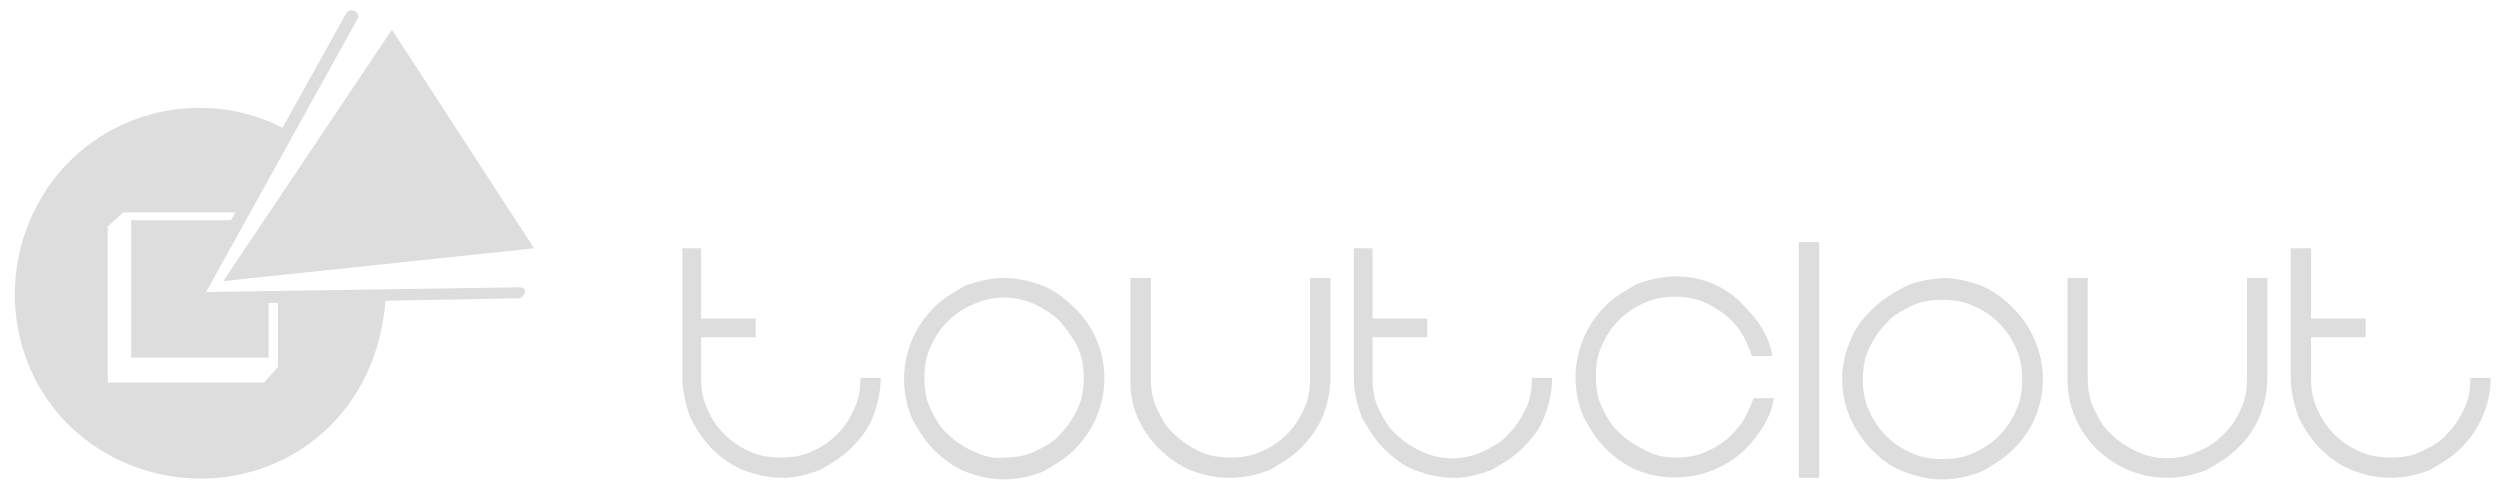 <?xml version="1.0" encoding="utf-8"?>
<!-- Generator: Adobe Illustrator 24.0.2, SVG Export Plug-In . SVG Version: 6.00 Build 0)  -->
<svg version="1.1" id="Layer_1" xmlns="http://www.w3.org/2000/svg" xmlns:xlink="http://www.w3.org/1999/xlink" x="0px" y="0px"
	 viewBox="0 0 160.1 31.6" style="enable-background:new 0 0 160.1 31.6;" xml:space="preserve">
<style type="text/css">
	.st0{fill:#DDDDDD;}
</style>
<title>Asset 1</title>
<g id="Layer_2_1_">
	<g id="Layer_1-2">
		<path class="st0" d="M56.4,24.2c0,0.9-0.2,1.7-0.5,2.5s-0.8,1.4-1.4,2c-0.6,0.6-1.3,1-2,1.4c-0.8,0.3-1.6,0.5-2.4,0.5
			c-0.9,0-1.7-0.2-2.5-0.5c-1.5-0.6-2.7-1.9-3.4-3.4c-0.3-0.8-0.5-1.7-0.5-2.5v-8.3h1.2v4.5h3.5v1.2h-3.5v2.6c0,0.7,0.1,1.4,0.4,2
			c0.5,1.2,1.5,2.2,2.7,2.7c0.6,0.3,1.3,0.4,2,0.4s1.4-0.1,2-0.4c1.2-0.5,2.2-1.5,2.7-2.7c0.3-0.6,0.4-1.3,0.4-2H56.4z"/>
		<path class="st0" d="M64.3,17.8c0.8,0,1.7,0.2,2.5,0.5c0.7,0.3,1.4,0.8,2,1.4c2.5,2.4,2.6,6.4,0.1,9l-0.1,0.1
			c-0.6,0.6-1.3,1-2,1.4c-0.8,0.3-1.6,0.5-2.5,0.5s-1.7-0.2-2.5-0.5c-0.7-0.3-1.4-0.8-2-1.4s-1-1.3-1.4-2c-1-2.4-0.5-5.2,1.4-7.1
			c0.6-0.6,1.3-1,2-1.4C62.6,18,63.5,17.8,64.3,17.8 M64.3,29.3c0.7,0,1.4-0.1,2-0.4s1.2-0.6,1.6-1.1c0.5-0.5,0.8-1,1.1-1.6
			c0.3-0.6,0.4-1.3,0.4-2s-0.1-1.4-0.4-2s-0.7-1.1-1.1-1.6c-0.5-0.5-1-0.8-1.6-1.1c-1.3-0.6-2.7-0.6-4,0c-1.2,0.5-2.2,1.5-2.7,2.7
			c-0.3,0.6-0.4,1.3-0.4,2s0.1,1.4,0.4,2c0.3,0.6,0.6,1.2,1.1,1.6c0.5,0.5,1,0.8,1.6,1.1C63,29.2,63.6,29.4,64.3,29.3"/>
		<path class="st0" d="M78.7,30.6c-0.9,0-1.7-0.2-2.5-0.5c-0.7-0.3-1.4-0.8-2-1.4c-1.2-1.2-1.9-2.8-1.8-4.5v-6.4h1.3v6.4
			c0,0.7,0.1,1.4,0.4,2s0.6,1.2,1.1,1.6c0.5,0.5,1,0.8,1.6,1.1c0.6,0.3,1.3,0.4,2,0.4s1.4-0.1,2-0.4c1.2-0.5,2.2-1.5,2.7-2.7
			c0.3-0.6,0.4-1.3,0.4-2v-6.4h1.3v6.4c0,0.9-0.2,1.7-0.5,2.5c-0.3,0.7-0.8,1.4-1.4,2s-1.3,1-2,1.4C80.5,30.4,79.7,30.6,78.7,30.6"
			/>
		<path class="st0" d="M99.4,24.2c0,0.9-0.2,1.7-0.5,2.5s-0.8,1.4-1.4,2s-1.3,1-2,1.4c-0.8,0.3-1.6,0.5-2.4,0.5
			c-0.9,0-1.7-0.2-2.5-0.5s-1.4-0.8-2-1.4s-1-1.3-1.4-2c-0.3-0.8-0.5-1.7-0.5-2.5v-8.3h1.2v4.5h3.5v1.2h-3.5v2.6
			c0,0.7,0.1,1.4,0.4,2s0.6,1.2,1.1,1.6c0.5,0.5,1,0.8,1.6,1.1c1.3,0.6,2.7,0.6,4,0c0.6-0.3,1.2-0.6,1.6-1.1c0.5-0.5,0.8-1,1.1-1.6
			c0.3-0.6,0.4-1.3,0.4-2H99.4z"/>
		<path class="st0" d="M107.4,29.3c0.6,0,1.2-0.1,1.7-0.3c0.5-0.2,1-0.5,1.4-0.8s0.8-0.8,1.1-1.2c0.3-0.5,0.5-1,0.7-1.5h1.3
			c-0.1,0.7-0.4,1.4-0.8,2s-0.9,1.2-1.4,1.6c-1.8,1.5-4.4,1.9-6.6,1c-0.7-0.3-1.4-0.8-2-1.4s-1-1.3-1.4-2c-1-2.4-0.5-5.2,1.4-7.1
			c0.6-0.6,1.3-1,2-1.4c0.8-0.3,1.7-0.5,2.5-0.5c1.5,0,2.9,0.5,4,1.5c0.5,0.5,1,1,1.4,1.6s0.7,1.3,0.8,2h-1.3
			c-0.2-0.5-0.4-1.1-0.7-1.5c-0.3-0.5-0.7-0.9-1.1-1.2c-0.4-0.3-0.9-0.6-1.4-0.8c-0.5-0.2-1.1-0.3-1.7-0.3c-0.7,0-1.4,0.1-2,0.4
			c-1.2,0.5-2.2,1.5-2.7,2.7c-0.3,0.6-0.4,1.3-0.4,2s0.1,1.4,0.4,2s0.6,1.2,1.1,1.6c0.5,0.5,1,0.8,1.6,1.1
			C106,29.2,106.6,29.3,107.4,29.3"/>
		<rect x="115.2" y="15.5" class="st0" width="1.3" height="15.1"/>
		<path class="st0" d="M124.4,17.8c0.8,0,1.7,0.2,2.5,0.5c0.7,0.3,1.4,0.8,2,1.4c2.5,2.5,2.6,6.5,0.1,9l-0.1,0.1
			c-0.6,0.6-1.3,1-2,1.4c-0.8,0.3-1.6,0.5-2.5,0.5s-1.7-0.2-2.5-0.5c-1.5-0.6-2.7-1.9-3.4-3.4c-0.7-1.6-0.7-3.4,0-5
			c0.3-0.8,0.8-1.4,1.4-2s1.3-1,2-1.4C122.7,18,123.5,17.9,124.4,17.8 M124.4,29.4c0.7,0,1.4-0.1,2-0.4c1.2-0.5,2.2-1.5,2.7-2.7
			c0.3-0.6,0.4-1.3,0.4-2s-0.1-1.4-0.4-2c-0.5-1.2-1.5-2.2-2.7-2.7c-0.6-0.3-1.3-0.4-2-0.4s-1.4,0.1-2,0.4s-1.2,0.6-1.6,1.1
			c-0.5,0.5-0.8,1-1.1,1.6c-0.3,0.6-0.4,1.3-0.4,2s0.1,1.4,0.4,2c0.5,1.2,1.5,2.2,2.7,2.7C123,29.3,123.7,29.4,124.4,29.4"/>
		<path class="st0" d="M138.8,30.6c-3.5,0-6.4-2.8-6.4-6.3v-0.1v-6.4h1.3v6.4c0,0.7,0.1,1.4,0.4,2c0.3,0.6,0.6,1.2,1.1,1.6
			c0.5,0.5,1,0.8,1.6,1.1c1.3,0.6,2.7,0.6,4,0c1.2-0.5,2.2-1.5,2.7-2.7c0.3-0.6,0.4-1.3,0.4-2v-6.4h1.3v6.4c0,1.7-0.7,3.4-1.9,4.5
			c-0.6,0.6-1.3,1-2,1.4C140.5,30.4,139.7,30.6,138.8,30.6"/>
		<path class="st0" d="M159.5,24.2c0,1.7-0.7,3.3-1.9,4.5c-0.6,0.6-1.3,1-2,1.4c-0.8,0.3-1.6,0.5-2.5,0.5s-1.7-0.2-2.5-0.5
			c-1.5-0.6-2.7-1.9-3.4-3.4c-0.3-0.8-0.5-1.7-0.5-2.5v-8.3h1.3v4.5h3.5v1.2H148v2.6c0,0.7,0.1,1.4,0.4,2c0.5,1.2,1.5,2.2,2.7,2.7
			c0.6,0.3,1.3,0.4,2,0.4s1.4-0.1,2-0.4s1.2-0.6,1.6-1.1c0.5-0.5,0.8-1,1.1-1.6s0.4-1.3,0.4-2H159.5z"/>
		<polygon class="st0" points="34.2,15.9 14.3,18 25.1,1.9 		"/>
		<path class="st0" d="M17.8,19v4.5l-0.9,1h-10v-10l1-0.9h7.7l2.9-5.2c-5.7-3.2-13-1.1-16.1,4.7s-1.1,13,4.7,16.1s13,1.1,16.1-4.7
			c0.9-1.7,1.4-3.6,1.5-5.5L17.8,19z"/>
		<path class="st0" d="M33.2,18.4l-20,0.3l9.7-17.5c0.1-0.2,0-0.4-0.2-0.5s-0.4,0-0.5,0.1l0,0l-7.4,13.3H8.4v8.8h8.8v-3.5l16-0.3
			c0.2,0,0.4-0.2,0.4-0.4C33.7,18.5,33.5,18.4,33.2,18.4C33.3,18.4,33.3,18.4,33.2,18.4"/>
	</g>
</g>
</svg>
